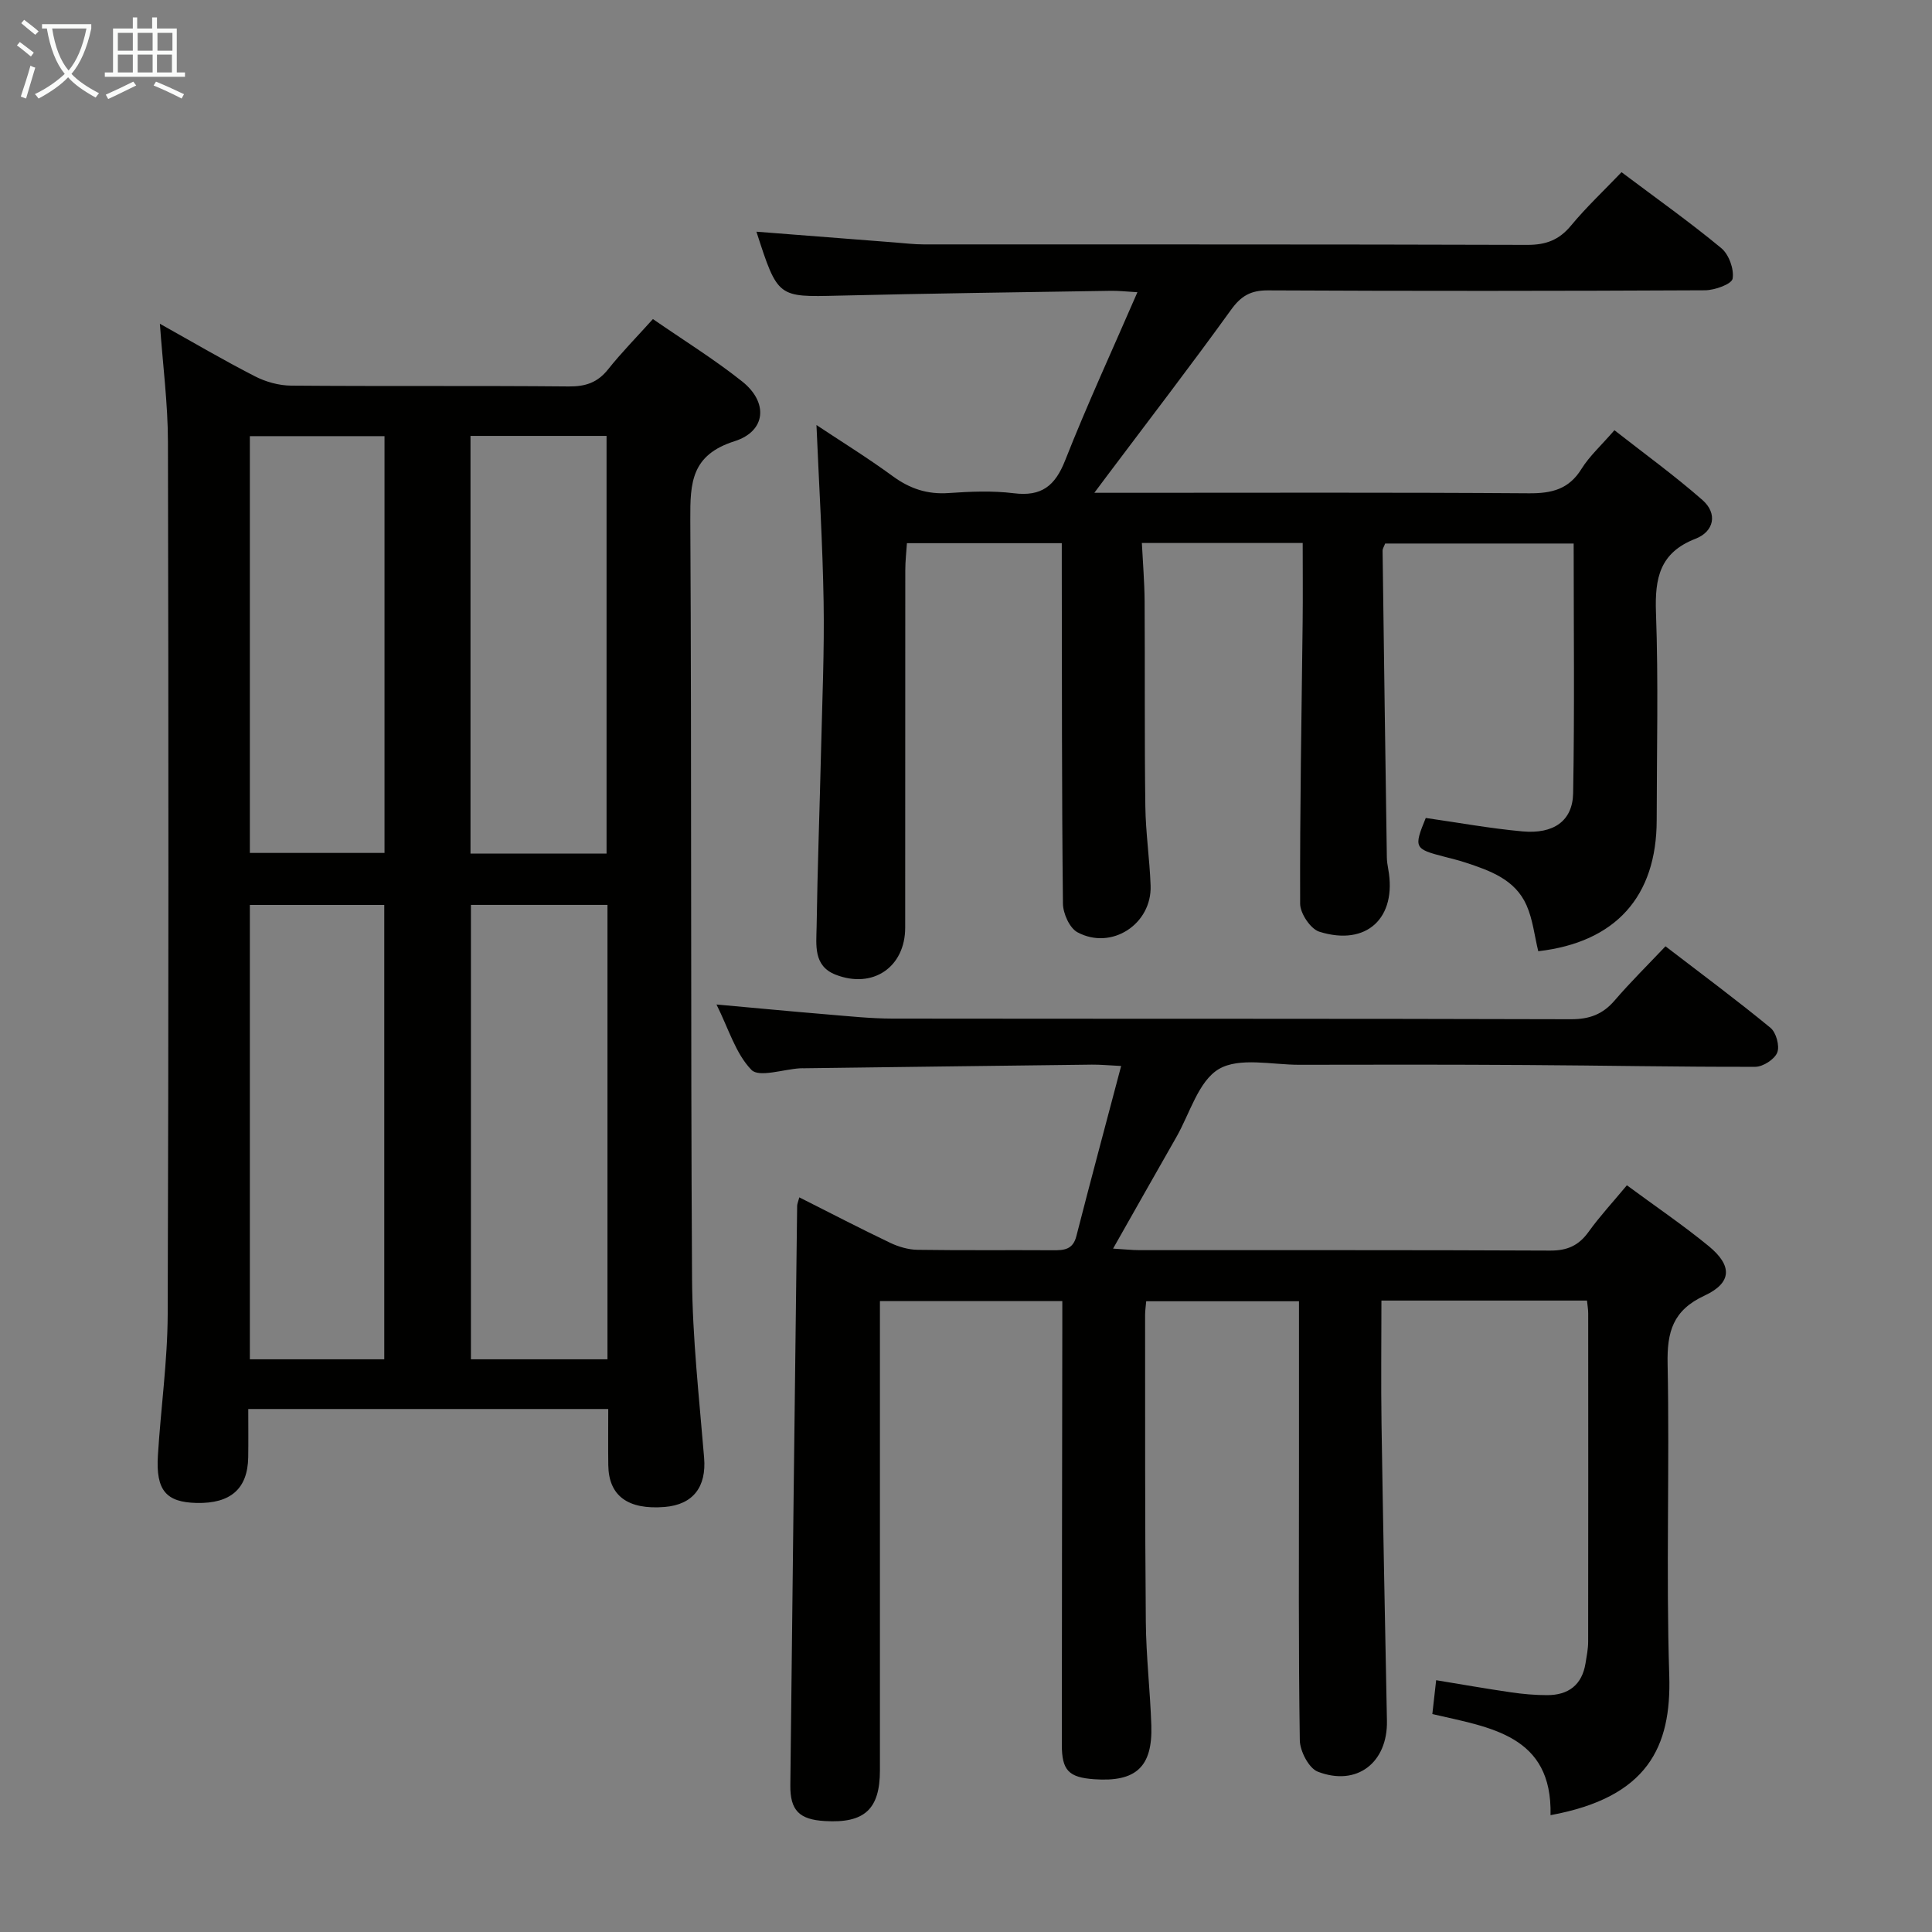 <svg enable-background="new 0 0 400 400" viewBox="0 0 400 400" xmlns="http://www.w3.org/2000/svg"><rect x="0" y="0" width="400" height="400" fill="#808080" stroke="none"/><g fill="#010100"><path d="m33.1 67.03c6.89 3.85 13.18 7.55 19.66 10.87 2.25 1.16 4.98 1.92 7.5 1.94 19.17.16 38.33-.01 57.5.17 3.47.03 5.95-.8 8.13-3.53 2.78-3.49 5.92-6.68 9.29-10.42 6.32 4.37 12.67 8.3 18.47 12.91 5.43 4.31 5 10.29-1.57 12.38-8.94 2.84-9.2 8.55-9.16 16.17.29 52.33.05 104.66.36 157 .07 12.44 1.48 24.89 2.5 37.31.49 5.99-2.25 9.68-8.16 10.17-7.62.62-11.59-2.3-11.68-8.63-.05-3.79-.01-7.58-.01-11.65-24.94 0-49.36 0-74.53 0 0 3.46.04 6.73-.01 10-.11 6.51-3.64 9.61-10.69 9.45-6.31-.14-8.45-2.61-8.01-9.81.6-9.79 2-19.57 2.03-29.35.2-60.16.18-120.33.05-180.49-.01-7.93-1.05-15.85-1.67-24.49zm92.67 120.32c-9.74 0-18.97 0-28.27 0v94.08h28.27c0-31.46 0-62.53 0-94.08zm-74.04 94.08h27.83c0-31.61 0-62.82 0-94.07-9.45 0-18.52 0-27.83 0zm45.68-191.18v86.47h28.17c0-28.95 0-57.61 0-86.47-9.46 0-18.57 0-28.17 0zm-45.68 86.34h27.88c0-28.97 0-57.54 0-86.29-9.4 0-18.49 0-27.88 0z"/><path d="m336.83 245.4c6 4.43 11.65 8.26 16.91 12.57 4.97 4.07 4.88 7.61-.85 10.28-6.52 3.03-7.77 7.46-7.63 14.13.43 21.49-.34 43.01.34 64.49.47 14.79-4.45 25.25-24.58 28.94.4-16.59-12.5-18.15-24.47-20.93.27-2.39.5-4.45.79-7.01 5.48.9 10.49 1.78 15.52 2.51 2.46.36 4.96.58 7.44.58 4.41.01 7.25-2.1 7.97-6.62.24-1.47.54-2.96.54-4.45.03-22.66.02-45.33.01-67.99 0-.8-.15-1.59-.25-2.63-14.16 0-28.06 0-42.56 0 0 8.67-.11 17.12.02 25.57.31 20.48.72 40.95 1.12 61.43.17 8.65-6.22 13.66-14.31 10.54-1.86-.72-3.7-4.26-3.73-6.53-.29-19.16-.17-38.33-.17-57.49 0-10.99 0-21.98 0-33.38-10.57 0-20.94 0-31.63 0-.08.97-.23 1.93-.23 2.88.02 21.16-.04 42.33.15 63.49.06 7.14.9 14.28 1.14 21.43.28 8.62-3.19 11.78-11.85 11.16-5.27-.38-6.68-1.83-6.68-7.17.01-28.66.06-57.33.1-85.99 0-1.82 0-3.63 0-5.83-12.5 0-24.74 0-37.76 0v5.65c0 30.5.01 60.99 0 91.49 0 8.07-3.2 11-11.4 10.51-5.26-.31-7.21-2.16-7.15-7.45.43-39.97.92-79.94 1.41-119.91.01-.43.21-.86.45-1.77 6.41 3.23 12.57 6.43 18.83 9.42 1.73.82 3.75 1.41 5.64 1.44 9.33.14 18.66.03 28 .09 2.31.02 4.17-.09 4.89-2.92 2.95-11.53 6.05-23.02 9.27-35.23-2.55-.12-4.3-.3-6.05-.28-19.81.23-39.63.5-59.44.75-.33 0-.67-.01-1 .01-3.46.21-8.47 1.95-10.05.33-3.27-3.36-4.72-8.5-7.24-13.54 8.24.74 15.61 1.45 22.99 2.06 4.47.37 8.95.85 13.43.86 46.83.06 93.66-.01 140.49.13 3.84.01 6.59-1.02 9.05-3.89 3.23-3.76 6.78-7.26 10.52-11.21 7.65 5.87 14.84 11.2 21.74 16.88 1.18.97 1.94 3.77 1.4 5.12-.56 1.4-2.94 2.94-4.53 2.95-15.81.04-31.63-.28-47.45-.37-15.66-.1-31.33-.09-46.99-.05-5.64.01-12.38-1.61-16.63.88-4.23 2.49-6.01 9.19-8.8 14.08-4.27 7.46-8.49 14.96-13.11 23.1 2.37.14 3.93.32 5.5.32 28.33.02 56.66-.05 84.99.09 3.55.02 5.91-1.04 7.95-3.87 2.32-3.23 5.04-6.16 7.94-9.65z"/><path d="m269.71 112.42c-11.39 0-22 0-33.3 0 .21 4.18.54 8.09.57 12.01.09 14.16-.04 28.33.15 42.49.07 5.47.89 10.93 1.09 16.41.3 7.98-8.07 13.48-15.14 9.69-1.64-.88-2.99-3.9-3.01-5.95-.25-22.99-.2-45.99-.24-68.98 0-1.78 0-3.56 0-5.63-10.86 0-21.14 0-32.06 0-.12 1.82-.34 3.72-.34 5.62-.02 24.66-.01 49.32-.02 73.99-.01 8.17-6.7 12.74-14.42 9.72-4.63-1.81-3.98-6.16-3.92-9.86.18-12.31.64-24.62.93-36.92.24-10.14.69-20.29.52-30.43-.2-12.06-.95-24.12-1.48-36.58 5.01 3.33 10.56 6.76 15.81 10.6 3.54 2.59 7.16 3.79 11.56 3.48 4.48-.31 9.05-.51 13.48.04 5.74.72 8.55-1.51 10.63-6.78 4.55-11.54 9.76-22.83 14.97-34.84-2.35-.13-3.92-.32-5.49-.29-18.81.3-37.61.54-56.42 1-12.55.3-12.55.45-16.97-13.24 9.62.75 19.14 1.49 28.66 2.23 1.99.15 3.97.4 5.96.4 41.66.02 83.32-.03 124.98.1 3.84.01 6.57-1 9.04-3.98 3.16-3.82 6.81-7.24 10.47-11.07 7.24 5.44 14.15 10.34 20.66 15.73 1.57 1.3 2.67 4.35 2.34 6.31-.19 1.13-3.69 2.4-5.71 2.41-30.16.15-60.32.17-90.48.02-3.59-.02-5.59 1.15-7.67 4.04-8.37 11.6-17.09 22.94-25.68 34.38-.67.9-1.34 1.79-2.61 3.49h6.01c27.99 0 55.99-.1 83.98.1 4.72.03 8.25-.82 10.87-5.05 1.64-2.64 4.05-4.81 6.82-8.01 6.14 4.82 12.42 9.36 18.22 14.45 3.2 2.81 2.42 6.53-1.45 8.03-7.39 2.87-8.42 8.14-8.17 15.25.52 14.31.16 28.66.15 42.99-.01 15.85-8.53 25.31-24.52 27.15-.78-3.18-1.12-6.56-2.43-9.52-2.36-5.34-7.56-7.17-12.68-8.85-1.41-.46-2.86-.82-4.31-1.19-6.25-1.61-6.39-1.88-3.87-8.03 6.65.95 13.3 2.17 20.01 2.78 6.46.59 10.39-2.16 10.5-7.89.31-17.12.11-34.25.11-51.71-13.21 0-26.1 0-39.03 0-.22.61-.54 1.06-.53 1.51.27 21.14.57 42.28.88 63.42.01.83.14 1.66.29 2.48 1.84 10.09-4.46 16.04-14.27 12.96-1.81-.57-3.96-3.78-3.97-5.78-.07-19.48.3-38.95.52-58.43.06-5.31.01-10.6.01-16.27z"/></g><path d="m6.4 11.7c-1-.8-1.9-1.6-2.9-2.3l.6-.7c.9.7 1.9 1.4 2.9 2.2zm-2.1 8.3c.7-2.1 1.4-4.2 2-6.4.2.1.6.3 1 .4-.7 2.3-1.3 4.4-1.9 6.4zm3-12.8c-1.1-.9-2.1-1.7-2.9-2.4l.6-.7c1 .8 2 1.5 3 2.4zm1.4-1.3v-.9h10.2v.9c-.9 4.2-2.3 7.3-4.1 9.4 1.3 1.4 3.2 2.7 5.7 4-.2.2-.4.5-.7.9-2.5-1.4-4.4-2.7-5.7-4.2-1.4 1.5-3.5 3-6.1 4.4 0 0 0 0-.1-.1-.3-.4-.5-.7-.7-.8 2.7-1.3 4.7-2.8 6.2-4.2-1.8-2.2-3-5.3-3.7-9.4zm9.2 0h-7.1c.6 3.8 1.7 6.7 3.4 8.7 1.7-2 2.9-4.8 3.7-8.7z" fill="#fafbfa"/><path d="m31.6 3.6h.9v2.3h4.1v9.1h1.7v.9h-16.6v-.9h1.7v-9.1h4.1v-2.3h.9v2.3h3.1v-2.3zm-4 13.3.6.8c-1.9.9-3.8 1.9-5.8 2.8-.2-.3-.3-.6-.5-.9 2-.9 3.9-1.8 5.7-2.7zm-3.2-10.1v3.7h3.1v-3.7zm0 4.5v3.7h3.1v-3.7zm4.1-4.5v3.7h3.1v-3.7zm0 4.5v3.7h3.1v-3.7zm9.1 9.1c-2.1-1.1-4.1-2-5.8-2.7l.5-.8c2.2.9 4.1 1.8 5.8 2.6zm-1.9-13.6h-3.1v3.7h3.1zm-3.2 4.5v3.7h3.1v-3.7z" fill="#fafbfa"/></svg>
